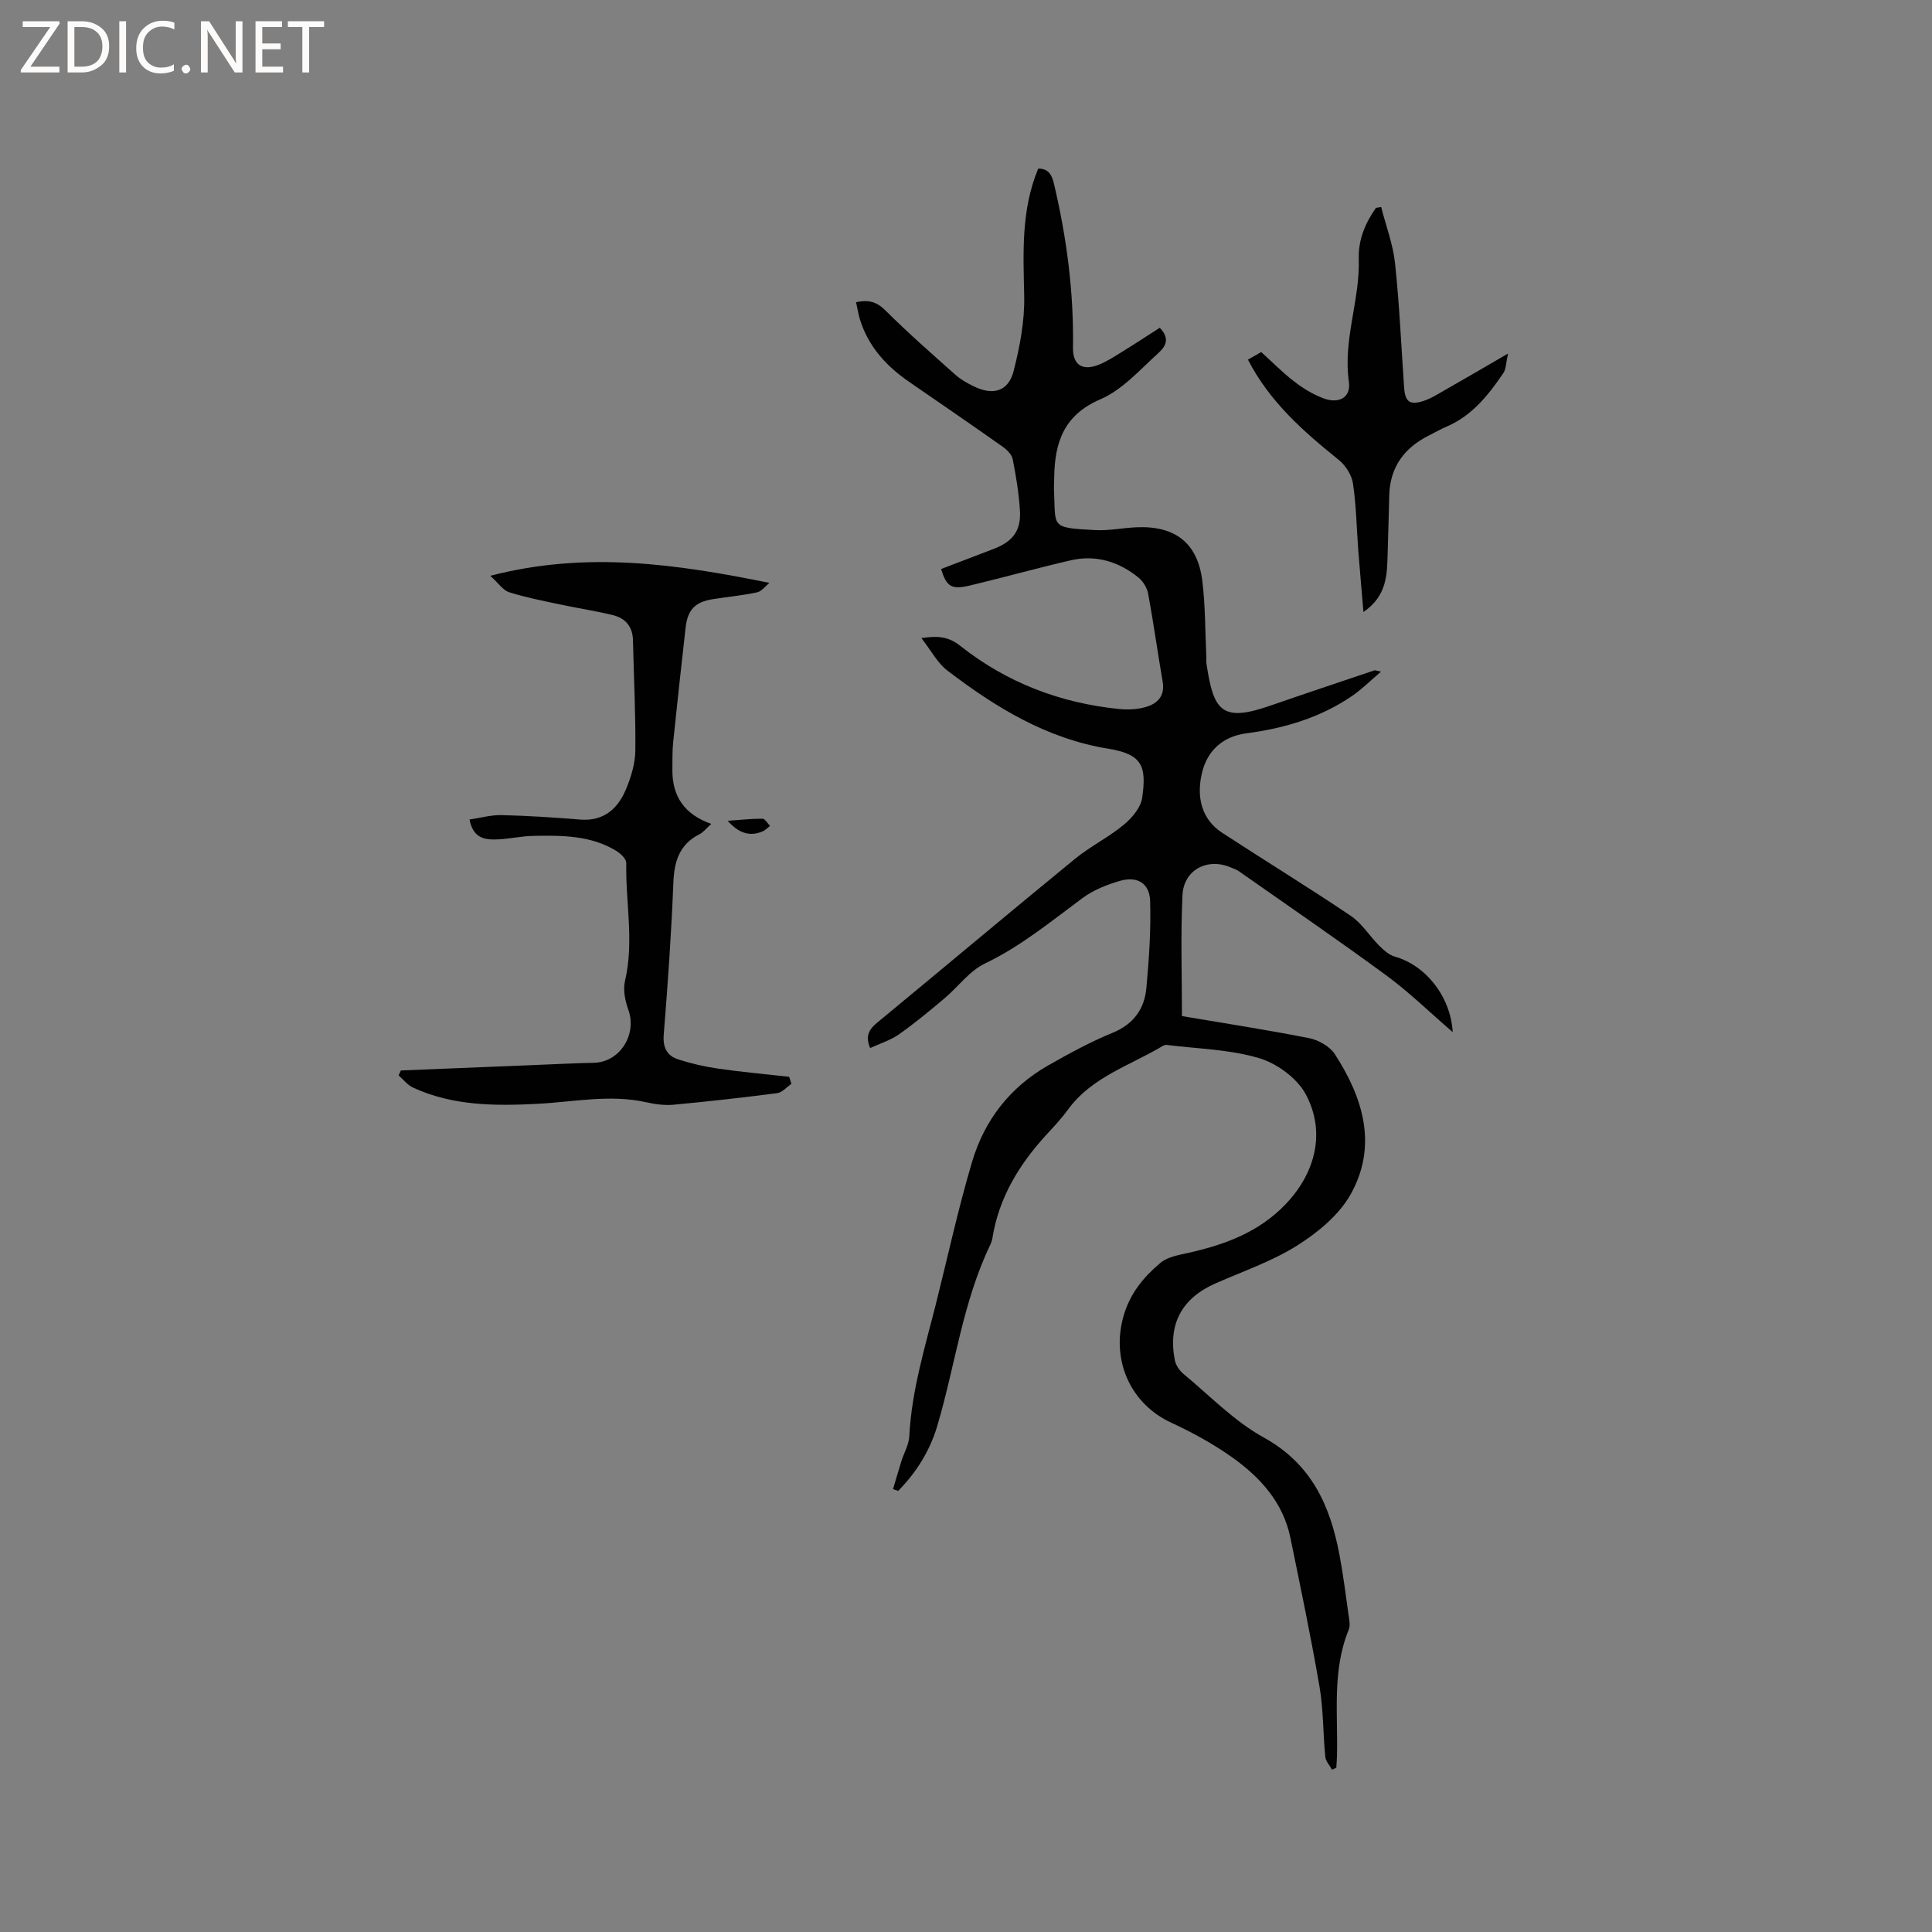 <svg enable-background="new 0 0 400 400" viewBox="0 0 400 400" xmlns="http://www.w3.org/2000/svg"><rect x="0" y="0" width="400" height="400" fill="#808080" stroke="none"/><g fill="#fcfbfa"><path d="m12.4 4.8-6.1 9h6v1.2h-8v-.5l6.1-8.9h-5.7v-1.2h7.6v.4z"/><path d="m14 15v-10.6h3c1.6 0 2.9.5 4 1.4s1.6 2.2 1.6 3.8-.5 3-1.6 3.9-2.4 1.5-4 1.5zm1.4-9.4v8.2h1.6c1.3 0 2.4-.4 3.1-1.1s1.1-1.8 1.1-3.1-.4-2.3-1.2-3-1.8-1-3.1-1z"/><path d="m26.1 4.4v10.6h-1.4v-10.6z"/><path d="m36.1 14.6c-.8.4-1.8.6-2.9.6-1.5 0-2.7-.5-3.6-1.4s-1.4-2.2-1.4-3.8c0-1.7.5-3.1 1.5-4.1s2.3-1.6 3.9-1.6c1 0 1.8.1 2.5.4v1.4c-.8-.4-1.6-.6-2.5-.6-1.2 0-2.1.4-2.9 1.2s-1.1 1.8-1.1 3.2c0 1.3.3 2.3 1 3s1.6 1.1 2.7 1.1c1 0 2-.2 2.7-.7v1.3z"/><path d="m37.6 14.3c0-.2.1-.5.3-.6s.4-.3.6-.3c.3 0 .5.1.6.3s.3.4.3.6-.1.4-.3.6-.4.3-.6.3c-.3 0-.5-.1-.6-.3s-.3-.4-.3-.6z"/><path d="m50.2 15h-1.6l-5.3-8.2c-.2-.2-.3-.5-.4-.7 0 .2.1.7.1 1.5v7.4h-1.4v-10.6h1.7l5.2 8.1c.2.4.4.6.4.7 0-.3-.1-.8-.1-1.5v-7.3h1.4z"/><path d="m58.6 15h-5.7v-10.6h5.5v1.2h-4.1v3.4h3.8v1.2h-3.8v3.6h4.3z"/><path d="m67.1 5.6h-3.1v9.4h-1.4v-9.4h-3v-1.2h7.5z"/></g><path d="m180.15 216.99c-1.08-2.59-.15-3.94 1.51-5.3 13.65-11.26 27.2-22.66 40.9-33.87 3.18-2.6 6.97-4.47 10.13-7.08 1.69-1.4 3.5-3.55 3.79-5.58.92-6.5.06-9-7.03-10.15-12.75-2.07-23.33-8.56-33.31-16.18-2.06-1.57-3.35-4.13-5.38-6.72 3.54-.53 5.67-.28 8.07 1.62 9.61 7.6 20.69 11.84 32.88 13.06 1.77.18 3.66.1 5.36-.37 2.54-.69 4.17-2.27 3.64-5.33-1.05-6.05-1.88-12.14-3-18.19-.22-1.21-1.06-2.56-2.02-3.34-4.07-3.28-8.79-4.75-13.97-3.56-7 1.61-13.92 3.56-20.9 5.22-3.85.91-4.84.26-5.98-3.41 3.61-1.38 7.24-2.77 10.87-4.16 3.94-1.5 5.7-3.75 5.46-7.88-.21-3.58-.8-7.16-1.5-10.69-.19-.98-1.21-1.98-2.1-2.61-6.4-4.52-12.87-8.95-19.33-13.4-4.75-3.27-8.48-7.34-10.21-12.98-.33-1.09-.5-2.23-.79-3.52 2.54-.56 4.24-.13 6.07 1.69 4.64 4.63 9.59 8.96 14.49 13.33 1.09.97 2.43 1.72 3.75 2.37 4.04 2 7.22 1.1 8.31-3.14 1.29-5.05 2.3-10.37 2.19-15.54-.19-8.94-.67-17.78 2.9-26.37 2.14-.01 2.84 1.31 3.26 3.12 2.64 11.17 4.12 22.46 3.94 33.96-.06 3.65 2.04 4.89 5.47 3.47 1.64-.68 3.16-1.67 4.68-2.61 2.64-1.63 5.23-3.33 7.82-4.99 2.53 2.59.7 4.33-.42 5.35-3.75 3.41-7.37 7.52-11.86 9.45-7.63 3.27-9.47 8.98-9.58 16.18-.01.95-.08 1.91-.03 2.86.35 7.51-.81 7.54 8.46 8.05 2.83.16 5.7-.45 8.55-.58 8.06-.37 12.72 3.23 13.69 11.13.63 5.14.58 10.36.82 15.54.03.53-.04 1.07.04 1.59 1.45 9.64 3.05 12.19 13.12 8.7 7.2-2.5 14.43-4.9 21.65-7.34.16-.05.38.07 1.36.27-2.21 1.88-3.95 3.63-5.94 5-6.61 4.53-14.08 6.74-21.95 7.77-4.76.62-7.99 3.48-9.12 7.98-1.35 5.38.01 9.92 4.1 12.59 8.86 5.78 17.89 11.31 26.66 17.22 2.3 1.55 3.86 4.15 5.87 6.16.93.93 2.04 1.94 3.25 2.28 6.28 1.77 11.52 8.1 11.98 15.63-4.87-4.2-9.04-8.28-13.69-11.7-10.05-7.38-20.36-14.43-30.57-21.6-.51-.36-1.14-.56-1.72-.81-4.79-2.04-9.71.48-9.97 5.75-.4 8.23-.11 16.5-.11 25.04 8.66 1.47 17.54 2.83 26.34 4.57 1.95.39 4.28 1.71 5.32 3.32 5.87 9.06 8.89 18.94 3.28 28.99-2.4 4.29-6.79 7.91-11.05 10.6-5.23 3.3-11.25 5.35-16.96 7.87-6.94 3.06-9.85 8.39-8.41 15.87.2 1.03.95 2.16 1.77 2.84 5.46 4.52 10.52 9.81 16.63 13.18 9.94 5.48 13.79 14.16 15.71 24.39.76 4.06 1.28 8.16 1.85 12.26.15 1.04.42 2.25.05 3.14-3.46 8.46-2.22 17.33-2.43 26.08-.02.84-.09 1.67-.14 2.51-.29.14-.58.27-.88.41-.49-.89-1.31-1.74-1.4-2.67-.48-4.84-.38-9.76-1.2-14.53-1.77-10.32-3.93-20.57-6.03-30.83-1.5-7.29-6.21-12.48-11.99-16.6-3.93-2.8-8.25-5.17-12.64-7.2-8.55-3.94-12.52-13.04-9.91-22.11 1.35-4.7 4.16-8.07 7.62-10.99 1.49-1.26 3.83-1.64 5.86-2.09 7.56-1.7 14.59-4.3 20.11-10.1 6.16-6.47 8.33-14.94 4.11-22.76-1.8-3.33-5.98-6.37-9.69-7.46-6.1-1.8-12.69-1.92-19.08-2.72-.29-.04-.64.1-.9.26-6.75 4.04-14.64 6.38-19.57 13.17-1.3 1.8-2.84 3.43-4.35 5.07-5.7 6.19-9.95 13.13-11.28 21.6-.07.41-.21.83-.39 1.21-5.77 11.95-7.3 25.13-11.04 37.67-1.52 5.09-4.32 9.56-8.06 13.35-.36-.12-.71-.24-1.07-.36.58-1.95 1.15-3.9 1.75-5.84.54-1.71 1.53-3.38 1.62-5.11.48-9.51 3.28-18.52 5.57-27.64 2.45-9.76 4.58-19.61 7.45-29.24 2.55-8.57 7.85-15.41 15.74-19.9 4.32-2.46 8.72-4.86 13.31-6.74 4.38-1.8 6.62-4.95 7.02-9.32.54-5.98.96-12.01.77-17.99-.12-3.69-2.68-5.19-6.26-4.15-2.69.78-5.47 1.88-7.7 3.53-6.55 4.85-12.8 10.01-20.27 13.59-3.2 1.54-5.54 4.84-8.37 7.22-3.08 2.59-6.18 5.17-9.47 7.48-1.74 1.2-3.89 1.86-5.9 2.79z" fill="#010102"/><path d="m101.51 119.21c19.9-5.16 38.58-2.43 57.79 1.47-.85.68-1.61 1.75-2.56 1.96-3 .64-6.07.93-9.1 1.4-3.75.59-5.28 2.18-5.7 5.96-.88 7.89-1.76 15.78-2.57 23.67-.19 1.89-.14 3.81-.16 5.71-.05 5.46 2.47 9.23 8.05 11.2-1.05.94-1.63 1.72-2.41 2.12-4.2 2.12-5.27 5.64-5.44 10.1-.41 10.48-1.15 20.95-1.99 31.41-.22 2.71.7 4.39 3.04 5.14 2.67.86 5.45 1.5 8.23 1.9 4.88.7 9.8 1.14 14.7 1.69.15.49.31.97.46 1.46-.97.66-1.89 1.78-2.93 1.92-7.14.93-14.3 1.73-21.47 2.4-1.86.17-3.82-.1-5.66-.51-7.52-1.68-14.97-.07-22.45.32-8.82.46-17.59.44-25.84-3.36-1.13-.52-1.99-1.66-2.97-2.52.16-.34.31-.68.47-1.02 9.61-.39 19.22-.79 28.83-1.18 3.7-.15 7.41-.33 11.11-.41 5.38-.12 9-5.82 7.15-10.98-.67-1.86-1.13-4.13-.69-5.98 1.92-8.14.1-16.27.26-24.39.02-.83-1.12-1.94-2-2.48-5.31-3.28-11.29-3.26-17.23-3.15-2.42.04-4.84.6-7.26.72-2.61.12-5.18-.06-5.96-4.11 2.28-.33 4.49-.97 6.68-.91 5.39.13 10.79.48 16.17.92 4.93.41 7.85-2.22 9.56-6.31 1.04-2.5 1.89-5.3 1.92-7.97.08-7.61-.32-15.23-.49-22.85-.06-2.84-1.59-4.57-4.17-5.2-3.68-.89-7.44-1.46-11.15-2.25-3.48-.74-6.99-1.43-10.37-2.5-1.22-.41-2.13-1.83-3.85-3.39z" fill="#010102"/><path d="m258.37 74.46c1.01-.57 1.82-1.04 2.75-1.57 2.29 2.07 4.44 4.26 6.85 6.11 1.81 1.4 3.85 2.64 5.98 3.45 3.25 1.24 5.79-.14 5.32-3.4-1.25-8.72 2.32-16.92 2.05-25.49-.12-3.9 1.34-7.38 3.55-10.52.36-.06.72-.12 1.08-.19.99 3.89 2.46 7.72 2.88 11.67.91 8.52 1.28 17.11 1.87 25.66.21 2.99 1.13 3.75 3.97 2.85 1.58-.51 3.04-1.45 4.5-2.28 4.11-2.34 8.2-4.73 13.05-7.55-.43 1.93-.39 3.19-.96 4.03-3.11 4.58-6.52 8.89-11.86 11.14-1.17.49-2.26 1.15-3.4 1.71-5.18 2.55-8.21 6.54-8.37 12.45-.11 4.02-.2 8.04-.33 12.05-.14 4.32-.07 8.73-5.01 12.13-.39-4.64-.76-8.66-1.07-12.7-.35-4.64-.42-9.32-1.1-13.9-.26-1.75-1.52-3.74-2.92-4.87-7.28-5.87-14.28-11.96-18.83-20.78z" fill="#010102"/><path d="m150.66 169.94c2.4-.17 4.79-.44 7.19-.44.53 0 1.06.97 1.58 1.49-.53.4-1 .92-1.59 1.16-2.72 1.15-5.03.22-7.18-2.21z" fill="#010102"/></svg>